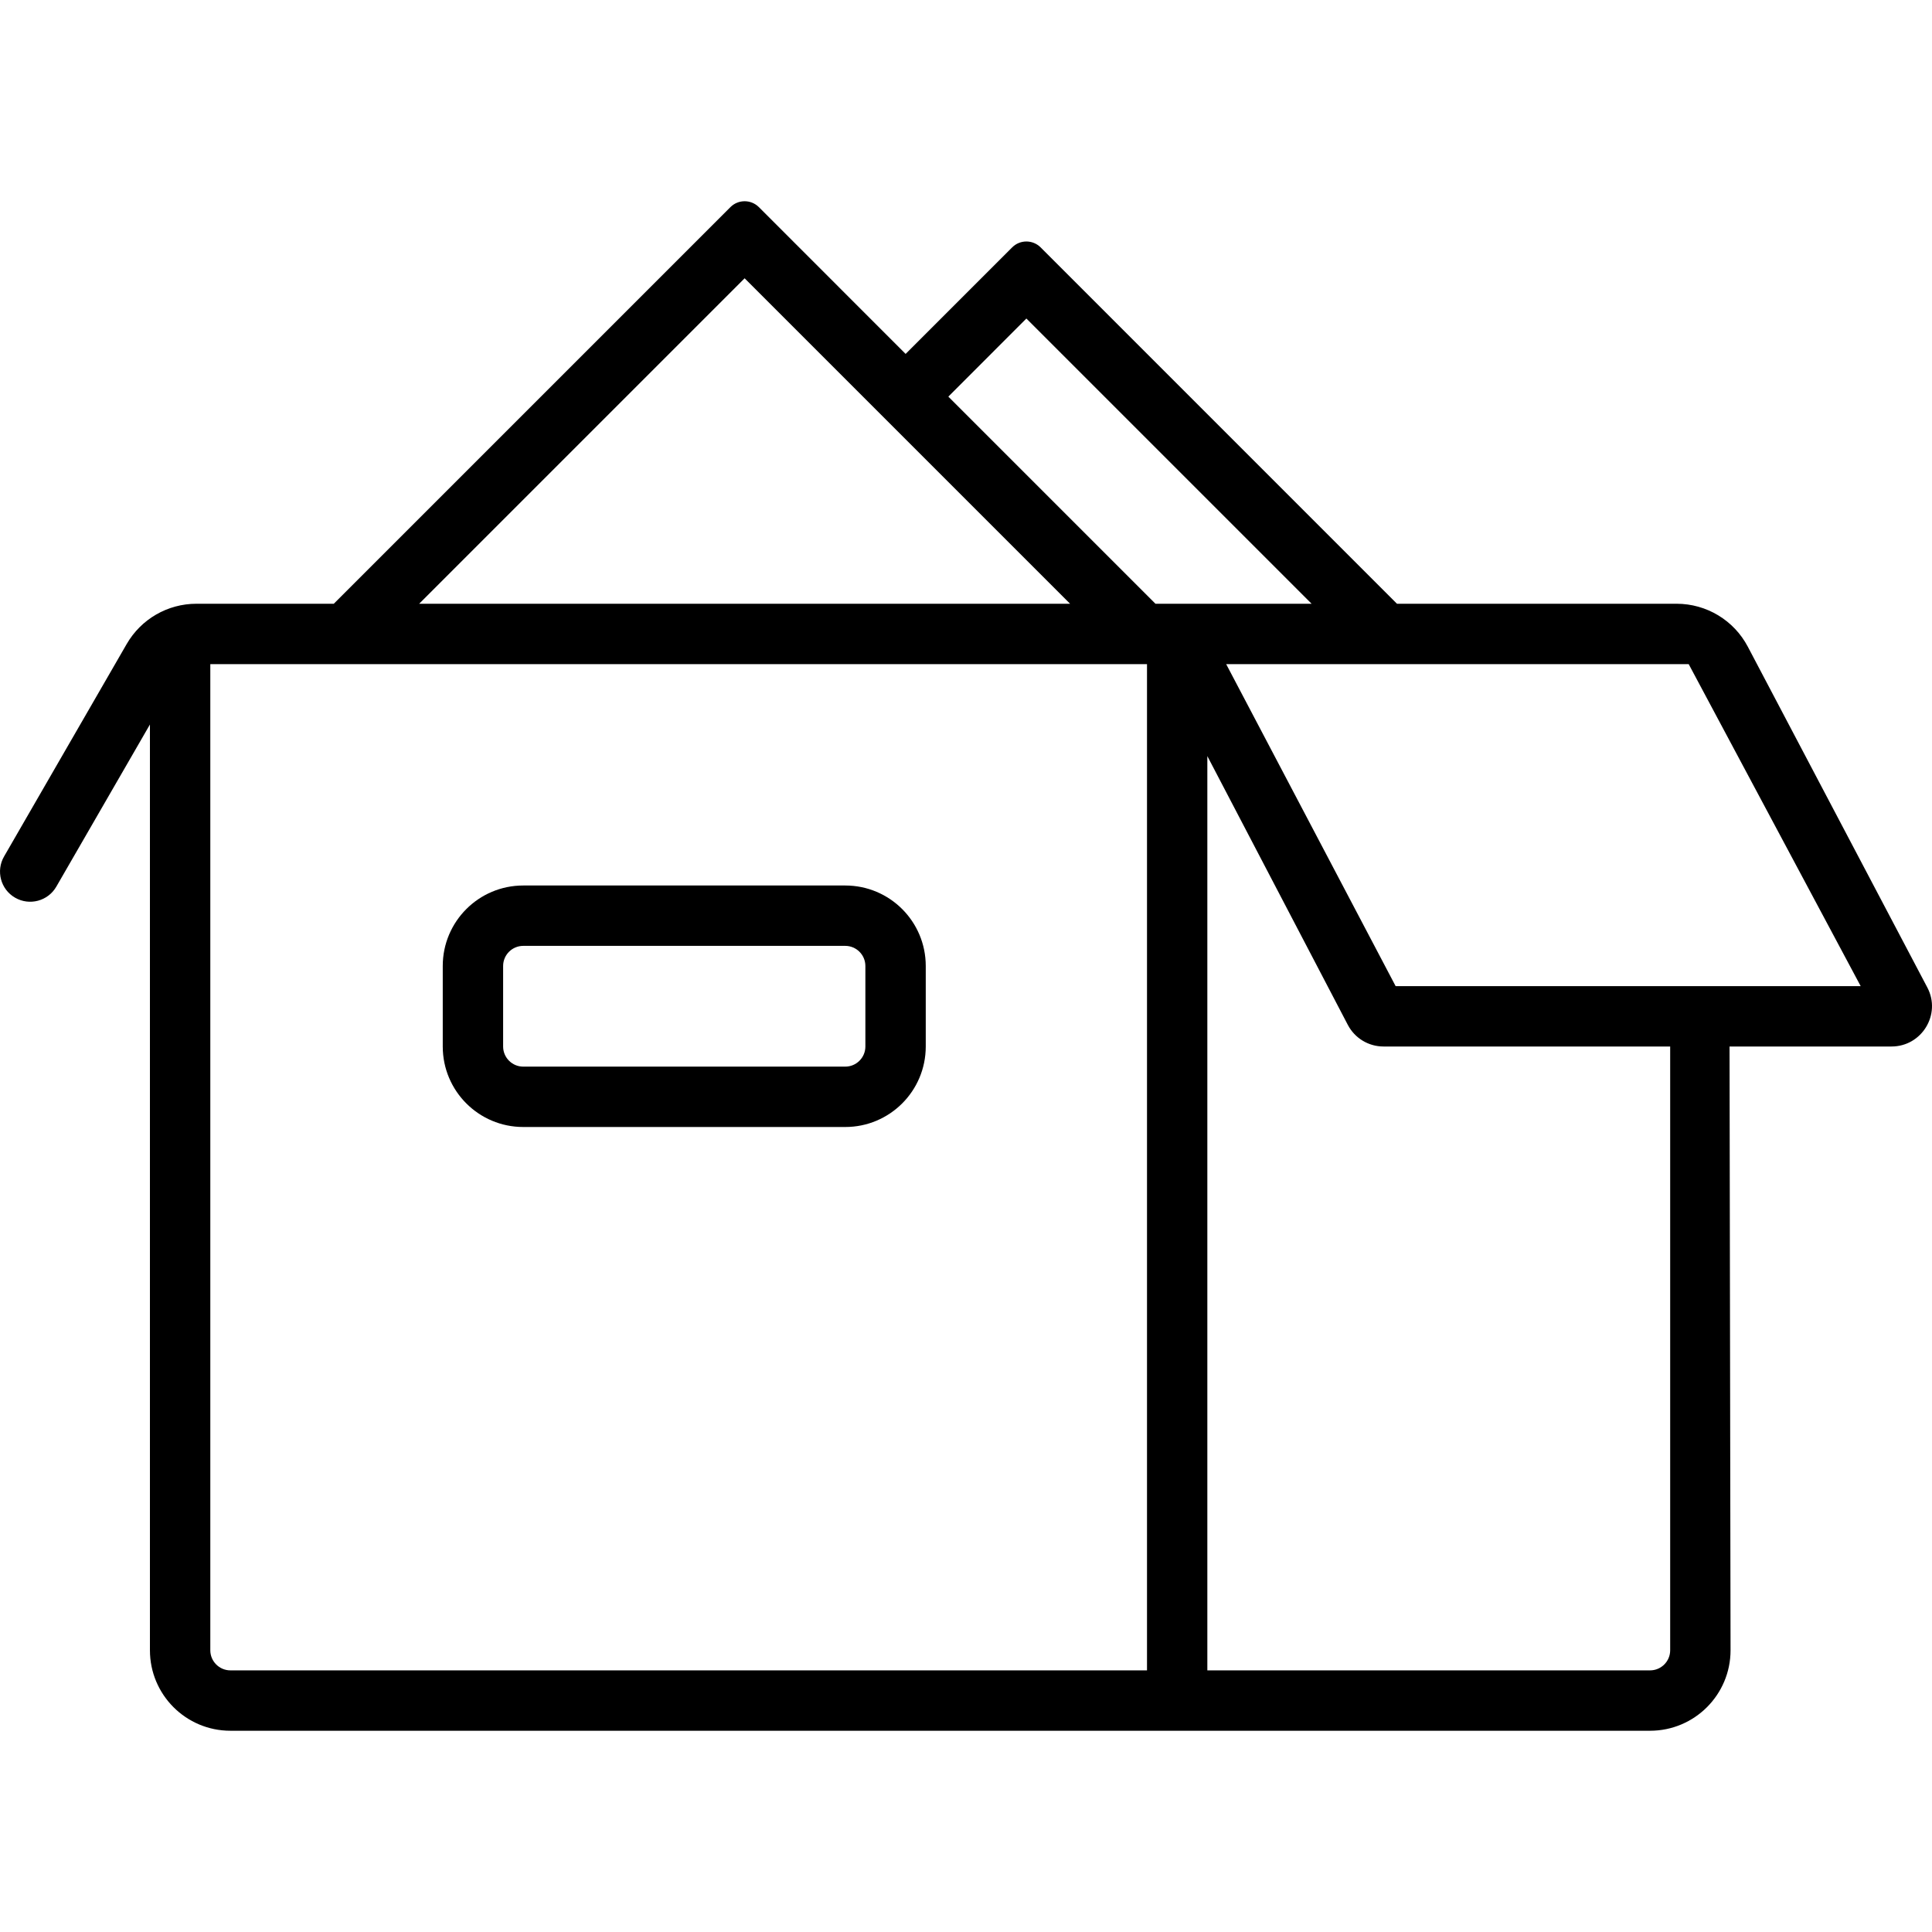 <svg width="48" height="48" viewBox="0 0 48 48" fill="none" xmlns="http://www.w3.org/2000/svg">
<g clip-path="url(#clip0_45_226)">
<path fill-rule="evenodd" clip-rule="evenodd" d="M13 22C11.895 22 11 22.895 11 24V26C11 27.105 11.895 28 13 28H21C22.105 28 23 27.105 23 26V24C23 22.895 22.105 22 21 22H13ZM21 23.5H13C12.724 23.5 12.5 23.724 12.5 24V26C12.5 26.276 12.724 26.5 13 26.5H21C21.276 26.5 21.5 26.276 21.5 26V24C21.5 23.724 21.276 23.5 21 23.5Z" fill="currentColor"/>
<path fill-rule="evenodd" clip-rule="evenodd" d="M34.707 15H41.655C42.398 15 43.079 15.411 43.425 16.069L47.884 24.534C48.235 25.2 47.747 26 46.994 26H42.97L42.995 41C42.995 42.105 42.099 43 40.995 43H5.725C4.62 43 3.725 42.105 3.725 41V18L1.399 22.029C1.192 22.387 0.734 22.51 0.375 22.303C0.016 22.096 -0.106 21.637 0.101 21.279L3.148 16C3.505 15.381 4.165 15 4.88 15H8.293L18.147 5.146C18.342 4.951 18.658 4.951 18.854 5.146L22.5 8.793L25.147 6.146C25.342 5.951 25.658 5.951 25.854 6.146L34.707 15ZM28.707 15H32.586L25.5 7.914L23.561 9.854L28.707 15ZM10.414 15L18.5 6.914L26.586 15H10.414ZM34.373 26C34.001 26 33.661 25.794 33.488 25.466L29.996 18.785V41.5H40.995C41.271 41.5 41.495 41.276 41.495 41V26H34.373ZM28.497 41.5V16.5H5.225V41C5.225 41.276 5.449 41.5 5.725 41.5H28.497ZM30.464 16.5L34.674 24.5H46.228L41.955 16.5H30.464Z" fill="currentColor"/>
</g>
<defs>
<clipPath id="clip0_45_226">
<rect width="48" height="48" fill="white"/>
</clipPath>
</defs>
</svg>
